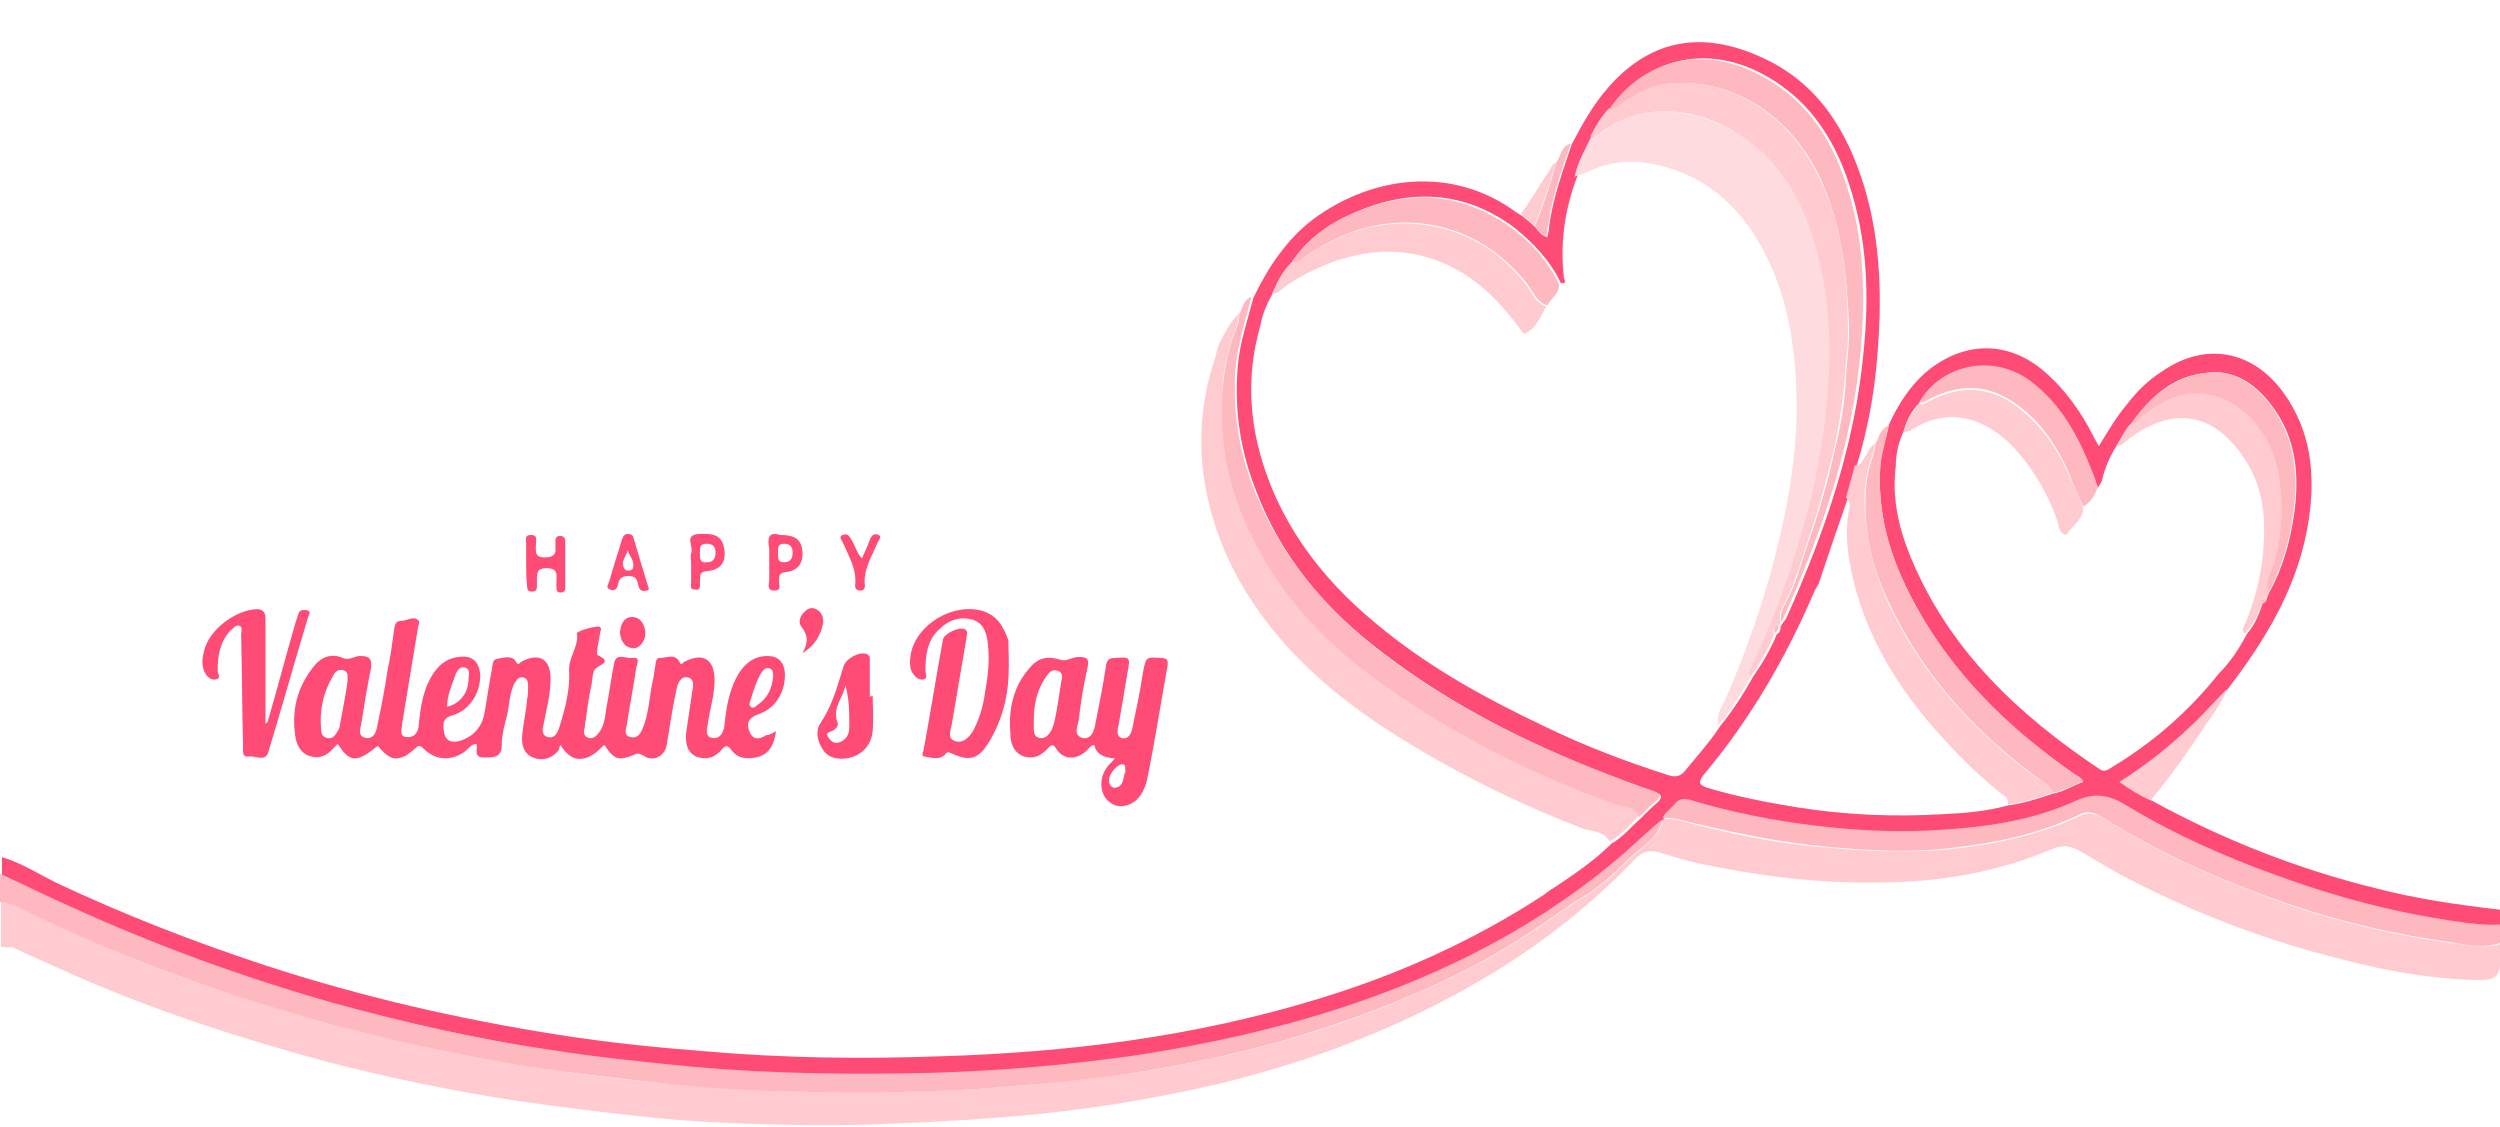 <?xml version="1.0" encoding="utf-8"?>
<!-- Generator: Adobe Illustrator 23.1.0, SVG Export Plug-In . SVG Version: 6.00 Build 0)  -->
<svg version="1.1" id="Layer_1" xmlns="http://www.w3.org/2000/svg" xmlns:xlink="http://www.w3.org/1999/xlink" x="0px" y="0px"
	 viewBox="0 0 256.1 115.5" style="enable-background:new 0 0 256.1 115.5;" xml:space="preserve">
<style type="text/css">
	.st0{fill:#FE4C77;}
	.st1{fill:#FECCD0;}
	.st2{fill:#FEB9C0;}
	.st3{fill:#FEDBDE;}
</style>
<g>
	<path class="st0" d="M193.5,43.5c1-2.2,2.3-4.2,4.2-5.7c3.9-3,8.4-2.8,12,0.5c1.9,1.7,3.4,3.8,4.6,6.1c0.2,0.4,0.4,0.8,0.7,1.3
		c1-1.6,1.8-3,2.9-4.3c1-1.3,2.1-2.4,3.5-3.3c4.4-3.1,9.3-2.3,12.5,2.1c2.9,4,3.3,8.5,2.6,13.1c-1,6.6-4.3,12.1-8.3,17.3
		c-1.2,1.3-2.4,2.6-3.7,3.8c-2.2,2.1-4.6,4-7.3,5.7c1.1,0.7,2.1,1.4,3.2,1.9c7.3,4,14.9,7,23,9c4.2,1.1,8.5,1.7,12.8,2.2
		c0,0.6,0,1.1,0,1.7c-1.5,0.1-3-0.1-4.4-0.3c-6.3-0.9-12.4-2.5-18.4-4.7c-5.3-1.9-10.5-4.2-15.3-7.1c-1.8-1.1-3.2-1.5-5.3-0.6
		c-4.4,2-9.1,2.7-13.8,3c-4.3,0.3-8.5,0.1-12.7-0.4c-4.5-0.5-8.9-1.5-13.2-2.7c-0.6-0.2-1-0.1-1.4,0.4c-0.4,0.5-1,0.9-1.3,1.5l0,0
		c-1.3,1.1-2.5,2.2-3.7,3.3c-8.6,7.5-18.6,12.6-29.4,16.1c-6.8,2.2-13.8,3.7-20.8,4.8c-6.9,1-13.9,1.6-21,1.8
		c-8.1,0.2-16.1,0.1-24.2-0.6c-5-0.5-10.1-1-15.1-1.8c-7.5-1.2-14.8-2.8-22.1-4.8c-9.1-2.6-18-5.7-26.5-9.7
		c-2.5-1.1-4.9-2.3-7.4-3.4c0-0.6,0-1.3,0-1.9c2,0.6,3.7,1.7,5.5,2.6c7,3.3,14.2,6.1,21.5,8.5c9.8,3.2,19.8,5.5,30,7.1
		c5,0.8,10,1.3,15.1,1.7c8.1,0.7,16.1,0.8,24.2,0.5c13-0.4,25.8-2,38.3-5.8c8.3-2.5,16.1-6,23.3-10.7c0.3-0.2,0.6-0.5,1-0.7
		c2.1-1.4,4.2-2.8,6-4.6c1.1-0.6,2-1.7,2.9-2.5c0.6-0.6,1.2-1.2,1.8-1.7c0.6-0.6,0.4-0.8-0.3-1.1c-2.1-0.7-4.1-1.5-6.2-2.3
		c-8.2-3.3-15.9-7.3-22.9-12.9c-5.1-4.1-9.2-9.1-11.6-15.3c-1.7-4.2-2.4-8.5-2-13.1c0.2-2.4,1-4.7,1.6-7c1.5-3.1,3.4-6,6.2-8.1
		c6-4.4,14.2-5.5,20.8-0.6c0.2,0.1,0.3,0.2,0.5,0.3c0.5,0.4,1,0.8,1.4,1.2c0.3,0.4,0.6,0.8,1.2,1c0.1-0.4,0.2-0.8,0.2-1.2
		c0.4-2.9,1.4-5.6,2.3-8.3c1.1-2.1,2.2-4.1,3.8-5.9c4.4-5,9.7-5.7,15.5-3.1c5.9,2.6,8.9,7.5,10.7,13.4c1.7,5.7,1.8,11.6,1.3,17.4
		c-0.3,3.8-1,7.5-2.1,11.1c-0.3,1.1-0.6,2.2-0.9,3.3c-1,2.9-2,5.8-3,8.8c-0.1,0.2-0.3,0.5-0.4,0.7c-2.9,6.8-6.6,13.2-11.4,18.9
		c-0.6,0.8-0.4,1,0.4,1.3c3,0.9,6.1,1.5,9.2,2c5,0.8,10,1,15,0.7c2.2-0.1,4.5-0.3,6.6-0.9c1.6-0.2,3.1-0.7,4.6-1.2
		c1.1-0.2,2-0.8,3.1-1.2c-0.2-0.5-0.6-0.6-0.9-0.8c-6.1-4.2-11.4-9.2-15.3-15.6c-2.9-4.8-4.9-9.8-4.6-15.6
		C192.6,46.5,193.2,45,193.5,43.5z M218.4,43.3c-0.7,0.7-1.1,1.6-1.6,2.4c-0.7,1.1-1.2,2.3-1.5,3.6c-0.1,0.2-0.3,0.5-0.4,0.7
		c-0.2-0.6-0.5-1.3-0.7-1.9c-1.3-3.4-3.1-6.6-6.1-8.9c-3.8-2.9-9.2-2-11.5,2.1c-0.8,0.8-1.3,1.8-1.6,2.9c-0.5,1.1-0.8,2.3-0.8,3.6
		c-0.4,3.2,0.3,6.3,1.5,9.2c3.9,9.5,11,16.2,19.4,21.8c0.3,0.2,0.6,0.2,0.9,0c4.4-2.6,8.1-5.8,11.3-9.8c1.2-1.2,2.1-2.6,2.9-4.1
		c0.8-0.9,1.2-2,1.6-3.1c0.3-0.1,0.4-0.3,0.4-0.5c0.1-0.2,0.2-0.5,0.3-0.7c1.4-2.5,2.1-5.2,2.5-7.9c0.6-4.1,0.2-8-2.4-11.3
		c-1.6-2.1-3.8-3.6-6.6-3.2C222.7,38.5,220.3,40.6,218.4,43.3z M132.3,26.9c-0.9,0.9-1.5,2-1.9,3.1c-0.6,1.1-1.1,2.2-1.3,3.4
		c-1.3,4.5-1.2,9,0.1,13.5c2.2,7.5,6.9,13.2,12.9,17.9c4.9,3.9,10.4,6.9,16.1,9.6c4.1,2,8.3,3.6,12.7,5c0.6,0.2,1.1,0.2,1.6-0.3
		c1.3-1.6,2.6-3,3.7-4.7c1.3-1.6,2.4-3.3,3.4-5.1c0.9-1.3,1.8-2.8,2.4-4.3c0.3-0.2,0.4-0.4,0.4-0.8c0.1-0.2,0.2-0.3,0.3-0.5
		c0.1-0.1,0.2-0.2,0.3-0.4c3.9-8.7,7-17.6,7.9-27.2c0.6-5.8,0.4-11.6-1.5-17.3c-1.6-4.9-4.4-9-9.2-11.4c-5.6-2.8-11.5-1.4-15,3.6
		c-0.8,0.9-1.3,1.9-1.9,2.9c-0.7,1.3-1.4,2.6-1.7,4.1c-1.3,3.4-1.8,6.8-1.4,10.4c0,0.2,0.4,0.7-0.3,0.6c-1.1-2.3-2.8-4.1-4.8-5.7
		c-5.1-3.8-10.7-4-16.4-1.5C136,23,133.8,24.6,132.3,26.9z"/>
	<path class="st1" d="M256.1,98.9c-0.1,1.4-1,1.5-2.2,1.5c-4.7-0.1-9.3-0.9-13.9-2.1c-7.7-1.9-15.1-4.7-22.2-8.4
		c-1.6-0.8-3.1-1.8-4.7-2.7c-0.9-0.5-1.6-0.7-2.7-0.3c-5.8,2.5-11.9,3.5-18.1,3.5c-6.3,0.1-12.4-0.7-18.5-2
		c-1.3-0.3-2.6-0.7-3.9-1.1c-0.9-0.2-1.6-0.1-2.3,0.6c-4.4,4.6-9.3,8.5-14.7,11.8c-5.3,3.2-10.8,5.8-16.6,7.9
		c-6.1,2.2-12.3,3.8-18.6,4.9c-3.7,0.7-7.4,1.2-11.1,1.6c-5,0.5-10,0.8-15,1c-4.1,0.2-8.2,0.2-12.3,0.1c-4.1-0.1-8.3-0.3-12.4-0.7
		c-4.8-0.5-9.6-1.1-14.4-1.8c-6.4-1-12.7-2.3-18.9-3.9c-8.9-2.4-17.6-5.2-26-8.9c-2.2-1-4.3-1.9-6.4-2.9C0.9,97.1,0.5,97,0.1,97
		c0-1.5,0-3,0-4.6c1.5,0,2.7,0.9,4,1.6c6.5,3.1,13.2,5.8,20.1,8c6.4,2.1,13,3.9,19.6,5.3c3.3,0.7,6.6,1.4,10,1.9
		c4.5,0.7,9,1.3,13.5,1.7c4.2,0.4,8.5,0.8,12.7,0.9c8.2,0.1,16.4,0.2,24.6-0.6c3.9-0.4,7.8-0.8,11.7-1.3c5.2-0.8,10.3-1.9,15.3-3.3
		c6.1-1.7,12-4,17.8-6.8c3.9-1.9,7.6-4.3,11.1-6.8c1-0.7,2.2-1.3,3.2-2.1c1.4-1,2.5-2.3,3.8-3.4c1.1-1,2.6-1.9,2.9-3.6l0,0
		c0.5,0,1.1,0,1.5,0.1c4.9,1.3,9.8,2.4,14.9,2.8c4.3,0.4,8.6,0.6,12.9,0.2c4.6-0.5,9.1-1.4,13.3-3.4c1-0.5,1.7-0.2,2.4,0.2
		c5.9,3.7,12.3,6.5,18.8,8.8c5.5,1.9,11.1,3.2,16.8,4c1.7,0.2,3.5,0.6,5.2,0.1C256.1,97.3,256.1,98.2,256.1,98.9z"/>
	<path class="st2" d="M170.3,83.9c-0.3,1.8-1.8,2.6-2.9,3.6c-1.3,1.1-2.4,2.4-3.8,3.4c-1,0.8-2.1,1.3-3.2,2.1
		c-3.5,2.5-7.2,4.9-11.1,6.8c-5.7,2.8-11.6,5-17.8,6.8c-5,1.4-10.1,2.5-15.3,3.3c-3.9,0.6-7.8,1-11.7,1.3
		c-8.2,0.8-16.4,0.8-24.6,0.6c-4.2-0.1-8.5-0.4-12.7-0.9c-4.5-0.5-9-1-13.5-1.7c-3.3-0.5-6.6-1.2-10-1.9c-6.6-1.4-13.1-3.2-19.6-5.3
		c-6.9-2.3-13.6-4.9-20.1-8c-1.3-0.6-2.5-1.5-4-1.6c0-1,0-1.9,0-2.9C2.6,90.7,5,91.9,7.5,93c8.6,3.9,17.4,7.1,26.5,9.7
		c7.3,2,14.6,3.7,22.1,4.8c5,0.8,10,1.3,15.1,1.8c8.1,0.7,16.1,0.8,24.2,0.6c7-0.2,14-0.8,21-1.8c7.1-1.1,14-2.6,20.8-4.8
		c10.8-3.5,20.8-8.6,29.4-16.1C167.8,86.1,169,85,170.3,83.9z"/>
	<path class="st2" d="M256.1,96.6c-1.7,0.6-3.5,0.2-5.2-0.1c-5.7-0.8-11.3-2.1-16.8-4c-6.6-2.3-12.9-5.1-18.8-8.8
		c-0.8-0.5-1.5-0.7-2.4-0.2c-4.2,2-8.7,2.9-13.3,3.4c-4.3,0.5-8.6,0.2-12.9-0.2c-5.1-0.5-10-1.6-14.9-2.8c-0.5-0.1-1-0.1-1.5-0.1
		c0.3-0.6,0.9-1,1.3-1.5c0.4-0.5,0.9-0.5,1.4-0.4c4.3,1.3,8.8,2.2,13.2,2.7c4.2,0.5,8.4,0.7,12.7,0.4c4.8-0.3,9.5-1,13.8-3
		c2.1-0.9,3.5-0.5,5.3,0.6c4.8,2.9,10,5.2,15.3,7.1c6,2.2,12.1,3.8,18.4,4.7c1.4,0.2,2.9,0.4,4.4,0.3
		C256.1,95.4,256.1,96,256.1,96.6z"/>
	<path class="st0" d="M79.5,74.9c-0.2,1.3-0.6,2.2-1.7,2.6c-1.1,0.3-2.2,0.3-2.9-0.7c-0.3-0.4-0.5-0.5-0.9-0.1
		c-0.7,0.9-1.6,1.2-2.7,0.8c-1-0.5-1.1-1.5-1-2.5c0.2-1.4,0.4-2.8,0.6-4.1c0.1-0.5,0.3-1.3-0.4-1.5c-0.8-0.2-1.1,0.7-1.2,1.2
		c-0.4,1.9-0.7,3.8-1,5.7c-0.2,1.2-1.4,1.8-2.4,1.1c-0.4-0.2-0.5-0.3-0.9-0.1c-1.7,0.7-2.1,0.5-3.1-1c-0.6,0.6-1.2,1.2-2.1,1.4
		c-1,0.2-1.7-0.3-2.4-1.4c-0.1,0.2-0.1,0.4-0.2,0.6c-0.7,0.8-1.6,1.1-2.6,0.7c-1-0.4-1.2-1.4-1.1-2.3c0.1-1.2,0.4-2.4,0.5-3.7
		c0.1-0.4,0.1-0.8,0.1-1.2c0-0.4,0-0.9-0.5-1c-0.5-0.1-0.7,0.3-0.9,0.6c-0.6,1.2-0.5,2.6-0.9,3.8c-0.2,0.8-0.4,1.7-0.4,2.5
		c0,1.3-0.8,1.3-1.8,1.3c-1.2,0-0.6-0.9-0.8-1.4c-0.5,0-0.8,0.5-1.2,0.8c-1.4,1-3,0.9-4.2-0.3c-0.3-0.3-0.5-0.4-0.8-0.1
		c-0.3,0.3-0.7,0.6-1,0.8c-1.2,0.6-1.8,0.3-2.9-1c-2.2,1.8-2.9,1.7-4.1-0.2c-0.2,0.2-0.3,0.3-0.5,0.5c-0.6,0.7-1.3,1-2.2,0.8
		c-0.9-0.2-1.4-0.9-1.6-1.8c-0.5-2.8,0.1-5.3,1.9-7.5c0.7-0.9,1.8-1.3,2.9-0.8c0.7,0.3,1.2-0.2,1.8-0.2c1,0,1.2,0.3,1.1,1.3
		c-0.4,1.9-0.7,3.8-1,5.7c-0.1,0.5-0.4,1.2,0.5,1.4c0.7,0.1,1-0.5,1.1-1c0.4-1.9,0.8-3.9,1.1-5.9c0.3-1.4,0.5-2.9,0.7-4.4
		c0.1-0.4,0.2-0.7,0.7-0.7c0.6,0,1.2-0.5,1.7-0.1c0.3,0.2,0,0.6,0,0.9c-0.5,3-1,6.1-1.5,9.1c0,0.2-0.1,0.4-0.1,0.6
		c0,0.5-0.4,1.4,0.5,1.4c0.8,0.1,1.2-0.6,1.2-1.3c0.2-2,0.5-3.9,1.7-5.5c0.6-0.8,1.4-1.3,2.4-1.4c1.4-0.2,2.1,0.5,2.2,1.9
		c0,1.8-1.1,3.6-2.9,4.1c-1.1,0.3-0.9,1.1-0.8,1.8c0.2,0.9,0.9,1,1.6,0.8c1.3-0.4,2.2-1.3,2.5-2.7c0.3-1.6,0.5-3.2,0.8-4.7
		c0.1-0.4,0-0.9,0.5-1c0.6-0.1,1.5-0.4,1.9,0.2c0.3,0.6,0.4,0.2,0.6,0.1c1.8-1,3-0.3,3,1.7c0,1.6-0.4,3.1-0.7,4.6
		c-0.1,0.5-0.3,1.2,0.4,1.4c0.7,0.2,1-0.4,1.2-1c0.6-1.9,1.1-3.9,1-5.7c-0.1-1.5,1-2.5,0.8-3.9c0-0.3,2-0.8,2.3-0.7
		c0.2,0.1,0.2,0.3,0.1,0.5c-0.1,0.6-0.2,1.1-0.3,1.7c0,0.2-0.1,0.6,0,0.7c1.5,0.7,0.4,0.9-0.2,1.4c-0.3,0.3-0.3,1-0.4,1.6
		c-0.3,1.4-0.5,2.9-0.7,4.4c-0.1,0.4-0.2,0.9,0.4,1.1c0.5,0.1,0.8-0.2,1.1-0.6c0.5-0.7,0.6-1.6,0.7-2.4c0.3-1.5,0.5-3.1,0.8-4.6
		c0.2-1.2,1.2-0.5,1.9-0.6c0.8-0.1,0.5,0.5,0.4,0.9c-0.3,2-0.7,4-1,6c-0.1,0.4-0.3,1.1,0.4,1.2c0.6,0.2,1-0.3,1.2-0.8
		c0.7-1.6,0.7-3.4,1.1-5.1c0.1-0.4,0.1-0.8,0.2-1.2c0.1-0.4,0-1.1,0.6-1c0.6,0,1.4-0.5,1.9,0.4c0.2,0.5,0.4,0,0.5,0
		c1.9-1,3.1-0.3,3.1,1.9c0,1.5-0.5,3-0.7,4.5c-0.1,0.5-0.3,1.3,0.5,1.4c0.8,0.1,1.1-0.6,1.2-1.2c0.2-2,0.5-3.9,1.6-5.6
		c0.7-1,1.6-1.6,2.8-1.6c1.1,0,1.7,0.6,1.8,1.7c0.1,1.9-0.9,3.7-2.8,4.3c-1.1,0.4-1.1,1.1-0.8,1.8c0.4,0.9,1.1,0.7,1.7,0.3
		C78.9,75.3,79.1,75.1,79.5,74.9z M35.6,69.8c0-0.5,0.1-0.9-0.3-1.1c-0.5-0.2-0.9,0-1.1,0.4c-1.1,1.8-1.5,3.7-1.3,5.7
		c0,0.4,0.2,0.7,0.6,0.8c0.4,0.1,0.7-0.1,0.9-0.4c0.2-0.3,0.4-0.6,0.4-0.8C35.1,72.8,35.4,71.2,35.6,69.8z M45.8,72.4
		c1.3-0.3,2.2-1.4,2.2-2.9c0-0.4,0.2-0.9-0.3-1.1c-0.5-0.2-0.8,0.2-1,0.6C46.3,70.2,45.8,71.2,45.8,72.4z M79.2,69.3
		c0-0.3,0-0.7-0.3-0.8c-0.4-0.2-0.7,0.1-0.9,0.4c-0.5,0.8-0.8,1.8-1.1,2.8c-0.1,0.2-0.2,0.5,0,0.7c0.3,0.2,0.5,0,0.7-0.2
		C78.7,71.5,79.1,70.4,79.2,69.3z"/>
	<path class="st1" d="M164.9,86.2c-0.6-1.1-1.8-1-2.7-1.3c-6-2.3-11.8-5.1-17.3-8.4c-4.7-2.8-9.1-6-12.8-10
		c-4.5-4.9-7.6-10.5-8.7-17.1c-0.7-4.3-0.3-8.7,1.1-12.8c0.1-0.4,0.2-0.8,0.3-1.2c0.6-1.2,1.2-2.4,2.2-3.4c-0.1,0.5-0.2,1-0.3,1.4
		c-0.9,2.2-1.4,4.4-1.5,6.7c-0.4,5.3,0.8,10.4,3.2,15.1c3.2,6.2,7.9,11.1,13.5,15c7.4,5.2,15.4,9.1,23.9,12.2
		c0.7,0.3,1.7,0.2,2.1,1.2C166.9,84.5,166.1,85.6,164.9,86.2z"/>
	<path class="st2" d="M167.9,83.7c-0.3-1-1.3-1-2.1-1.2c-8.5-3-16.5-7-23.9-12.2c-5.7-4-10.4-8.8-13.5-15c-2.4-4.7-3.6-9.8-3.2-15.1
		c0.2-2.3,0.6-4.6,1.5-6.7c0.2-0.4,0.2-0.9,0.3-1.4c0.3-0.6,0.4-1.4,1.2-1.7c-0.6,2.3-1.3,4.6-1.6,7c-0.4,4.6,0.3,8.9,2,13.1
		c2.5,6.1,6.5,11.1,11.6,15.3c6.9,5.6,14.7,9.6,22.9,12.9c2,0.8,4.1,1.6,6.2,2.3c0.8,0.3,1,0.5,0.3,1.1
		C169.1,82.5,168.5,83.1,167.9,83.7z"/>
	<path class="st0" d="M114.2,77.7c-1.1-0.1-1.9-0.4-2.1-1.4c-0.5,0.1-0.6,0.5-0.9,0.7c-1.1,0.9-2.3,0.8-3-0.3
		c-0.3-0.5-0.5-0.4-0.8-0.1c-0.7,0.8-1.5,1.2-2.5,0.9c-1.1-0.4-1.4-1.4-1.4-2.4c-0.2-2.5,0.3-4.8,2-6.7c0.9-1.1,1.9-1.2,3.2-0.8
		c0.5,0.2,1.1-0.3,1.8-0.3c0.9,0,1.1,0.2,0.9,1.1c-0.4,1.8-0.7,3.6-0.9,5.4c-0.1,0.6-0.6,1.5,0.4,1.8c0.9,0.2,1.2-0.8,1.3-1.4
		c0.4-2,0.8-4,1.1-6c0.1-0.6,0.3-0.8,0.9-0.8c1.6-0.1,1.6-0.1,1.3,1.5c-0.3,1.8-0.6,3.6-0.9,5.3c-0.1,0.5-0.3,1.2,0.3,1.4
		c0.7,0.2,1-0.5,1.1-1c0.4-1.9,0.8-3.8,1.1-5.8c0.3-1.5,0.3-1.5,1.8-1.4c0.6,0,0.8,0.2,0.7,0.8c-0.7,3.9-1.3,7.8-2.1,11.7
		c-0.1,0.5-0.3,0.9-0.5,1.3c-0.7,1.3-2.3,1.8-3.3,1c-1-0.7-1.2-2.4-0.3-3.6C113.5,78.4,113.8,78.2,114.2,77.7z M105.9,73.8
		c0,0.3,0,0.6,0,0.8c0,0.5,0.1,0.9,0.6,1c0.5,0.1,0.8-0.2,1.1-0.6c0.2-0.3,0.3-0.7,0.4-1c0.3-1.4,0.5-2.7,0.7-4.1
		c0.1-0.4,0.3-1-0.4-1.2c-0.6-0.2-0.9,0.3-1.2,0.7C106.2,70.8,105.9,72.2,105.9,73.8z M115.3,79c-0.1-0.3,0.1-0.7-0.3-0.7
		c-0.5-0.1-1.4,1-1.4,1.6c0,0.4,0.2,0.8,0.6,0.8C115.2,80.6,115,79.6,115.3,79z"/>
	<path class="st1" d="M210.3,81.2c-1.5,0.5-3,1-4.6,1.2c0-0.3,0-0.6-0.3-0.8c-2.2-1.7-4.2-3.6-6.1-5.7c-4.2-4.5-7.5-9.5-9.2-15.5
		c-0.7-2.7-1.2-5.3-0.7-8.1c0.1-0.4,0.2-1-0.3-1.3c0.3-1.1,0.6-2.2,0.9-3.3c0.7,0,0.8-0.6,1.1-1c0.3-0.4,0.4-0.9,0.9-1.2
		c0.1,0.5-0.1,1-0.3,1.4c-0.5,1.4-0.7,2.8-0.7,4.2c0,3.5,0.8,7,2.2,10.2c3.4,7.5,8.7,13.4,15.3,18.3C209.2,80,210,80.3,210.3,81.2z"
		/>
	<path class="st2" d="M210.3,81.2c-0.3-0.8-1.1-1.2-1.7-1.6c-6.6-4.9-11.9-10.8-15.3-18.3c-1.5-3.2-2.3-6.6-2.2-10.2
		c0-1.4,0.2-2.8,0.7-4.2c0.2-0.5,0.3-0.9,0.3-1.4c0.4-0.7,0.5-1.6,1.4-1.9c-0.3,1.5-0.8,3-0.9,4.5c-0.3,5.7,1.7,10.8,4.6,15.6
		c3.9,6.4,9.2,11.3,15.3,15.6c0.3,0.2,0.7,0.3,0.9,0.8C212.3,80.4,211.4,81,210.3,81.2z"/>
	<path class="st0" d="M103.3,69.5c-0.1,1.9-0.6,4.1-1.8,6.2c-1.2,2.1-2.1,2.4-4.2,1.4C97,77,97,77.1,96.8,77.3
		c-0.6,0.6-1.4,0.3-2.1,0.2c-0.3,0-0.2-0.4-0.1-0.6c0.7-3.8,1.3-7.6,2-11.4c0.1-0.6,1.8-1.4,2.3-1c0.3,0.2,0.1,0.6,0.1,0.9
		c-0.5,2.9-1,5.9-1.5,8.8c-0.1,0.6-0.5,1.4,0.3,1.7c0.8,0.3,1.4-0.3,1.8-0.9c0.7-1.2,1.1-2.6,1.3-4c0.3-1.7,0.5-3.3,0.3-5
		c-0.1-1.1-0.4-2.1-1.5-2.5c-1.3-0.4-2.5,0-3.4,0.9c-1.3,1.1-1.5,2.7-1.5,4.3c0,0.3,0.3,0.8-0.2,0.9c-0.4,0.1-0.8-0.2-1-0.5
		c-0.5-0.6-0.4-1.4-0.3-2.1c0.6-3.1,4.4-5.3,7.4-4.4c1.5,0.5,2.1,1.6,2.6,3C103.3,66.7,103.4,67.8,103.3,69.5z"/>
	<path class="st0" d="M27.4,74c1-3.4,1.9-6.9,2.9-10.3c0.1-0.3,0.2-0.6,0.3-0.9c0.2-0.4,0.5-0.3,0.8-0.3c0.5,0.1,0.3,0.4,0.2,0.6
		c-1.4,4.6-2.7,9.3-4.1,13.9c-0.3,1.1-1.3,0.4-2,0.5c-0.7,0.1-0.6-0.5-0.6-0.9c-0.1-3.9-0.1-7.8-0.2-11.6c0-0.3,0.2-0.8-0.2-0.9
		c-0.4-0.1-0.6,0.3-0.9,0.5c-1.1,1.2-1.3,2.6-1.3,4.1c0,0.3,0.4,0.8-0.2,0.9c-0.4,0.1-0.8-0.2-1-0.5c-0.5-0.8-0.4-1.6-0.2-2.4
		c0.5-2.2,3.2-4.2,5.4-4.3c0.8,0,0.9,0.5,0.9,1.1c0,3.1,0,6.2,0,9.4c0,0.4,0,0.8,0,1.3C27.3,74,27.3,74,27.4,74z"/>
	<path class="st0" d="M89.4,71.3c0,1.2,0.1,2.3,0,3.5c-0.1,1.6-1.2,2.7-2.8,2.9c-0.9,0.1-1.8-0.1-2.3-0.9c-0.6-0.9-0.8-2-0.2-2.8
		c1.2-1.8,1.7-3.8,2.3-5.7c0.2-0.8,1.6-1.6,2.4-1.3c0.4,0.2,0.3,0.5,0.3,0.8c0,1.2,0,2.4,0,3.6C89.2,71.3,89.3,71.3,89.4,71.3z
		 M86.6,70.2c-0.2,1.3-1.4,2.3-0.8,3.8c0.1,0.3-0.1,0.6-0.4,0.8c-0.3,0.2-1,0.2-0.5,0.8c0.4,0.6,0.9,0.6,1.4,0.3
		c0.6-0.4,0.7-0.9,0.7-1.5C87,72.9,87,71.6,86.6,70.2z"/>
	<path class="st1" d="M220.3,82c-1.1-0.5-2.1-1.1-3.2-1.9c2.7-1.7,5.1-3.6,7.3-5.7c1.3-1.2,2.4-2.5,3.7-3.8
		c-0.4,1.3-1.3,2.4-2.1,3.6C224.2,76.9,222.4,79.5,220.3,82z"/>
	<path class="st0" d="M53.9,57.6c0-0.6,0-1.3,0-1.9c0-0.4-0.2-0.9,0.5-0.9c0.7,0,0.5,0.5,0.5,0.9c0,0.7-0.2,1.4,0.9,1.4
		c0.7,0,1.2-0.2,1.1-1c0-0.2,0-0.5,0-0.7c0-0.3,0.1-0.5,0.5-0.5c0.3,0,0.5,0.2,0.5,0.5c0,1.6,0,3.2,0,4.8c0,0.4-0.2,0.5-0.5,0.5
		c-0.3,0-0.4-0.2-0.4-0.5c0-0.3,0-0.6,0-0.8c0.1-0.8-0.1-1.2-1-1.2c-1,0-1,0.5-1,1.2c0,0.2,0,0.5,0,0.7c0,0.3-0.1,0.5-0.5,0.5
		c-0.4,0-0.5-0.2-0.5-0.5C53.9,59.2,53.9,58.4,53.9,57.6C53.9,57.6,53.9,57.6,53.9,57.6z"/>
	<path class="st0" d="M79.9,54.8c1.6,0,2.2,0.5,2.3,1.7s-0.5,2-1.7,2.1c-0.7,0.1-0.7,0.4-0.7,0.9c0,0.4,0.3,1-0.5,1
		c-0.8,0-0.5-0.7-0.5-1.1c0-1.1,0-2.2,0-3.2C78.6,55.2,78.7,54.4,79.9,54.8z M79.7,56.7c0,0.5,0,0.9,0.6,0.9c0.6,0,0.9-0.3,0.9-1
		c0-0.6-0.3-0.9-0.9-0.9C79.6,55.7,79.7,56.3,79.7,56.7z"/>
	<path class="st0" d="M70.8,57.7c0-0.3-0.1-0.7,0-1c0.3-0.7-0.8-1.9,0.8-2c1.8-0.1,2.4,0.3,2.6,1.6c0.2,1.3-0.4,2.1-1.8,2.2
		c-0.9,0.1-0.6,0.6-0.7,1.1c0,0.4,0.1,0.9-0.5,0.8c-0.6,0-0.4-0.5-0.4-0.8C70.8,59.1,70.8,58.4,70.8,57.7z M71.7,56.8
		c0,0.4,0,0.9,0.7,0.8c0.6,0,0.9-0.3,0.9-1c0-0.6-0.3-0.9-0.9-0.9C71.6,55.7,71.7,56.2,71.7,56.8z"/>
	<path class="st0" d="M66.4,60.1c0.1,0.2,0.1,0.4-0.2,0.4c-0.4,0.1-0.7,0-0.8-0.5c-0.1-0.5-0.2-1-1-1c-0.7,0-1,0.3-1.1,0.9
		c-0.1,0.4-0.3,0.7-0.8,0.5c-0.5-0.2-0.2-0.5-0.1-0.8c0.4-1.5,0.9-2.9,1.3-4.3c0.1-0.3,0.2-0.5,0.5-0.6c0.3,0,0.6,0,0.7,0.4
		C65.4,56.8,65.9,58.5,66.4,60.1z M64.3,56.4c-0.2,0.7-0.8,1.2-0.3,1.9c0.1,0.2,0.6,0.2,0.8,0C65.1,57.5,64.5,57,64.3,56.4z"/>
	<path class="st0" d="M88.3,57.2c0.3-0.7,0.6-1.3,0.8-1.9c0.2-0.5,0.5-0.7,0.9-0.5c0.4,0.2,0,0.5-0.1,0.8c-0.6,1.4-1.5,2.8-1.3,4.4
		c0,0.3-0.1,0.5-0.5,0.5c-0.3,0-0.5-0.2-0.5-0.5c0.2-1.7-0.7-3.1-1.3-4.5c-0.1-0.2-0.4-0.5,0-0.7c0.3-0.1,0.6-0.1,0.8,0.3
		C87.6,55.8,87.7,56.6,88.3,57.2z"/>
	<path class="st2" d="M160.9,14.7c-0.9,2.7-1.9,5.4-2.3,8.3c-0.1,0.4-0.1,0.8-0.2,1.2c-0.6-0.2-0.8-0.7-1.2-1
		c0.9-2.1,1.6-4.3,2.2-6.5C159.9,16,159.9,15,160.9,14.7z"/>
	<path class="st0" d="M82.2,66.9c0.6-1,0.6-1.8-0.1-2.7c-0.4-0.5-0.1-1.2,0.4-1.6c0.3-0.3,0.7-0.4,1.1-0.2c0.6,0.3,0.8,0.9,0.7,1.5
		C84.1,65.1,83.3,66.3,82.2,66.9z"/>
	<path class="st0" d="M63.5,64.8c0.1-0.8,0.3-1.5,1.2-1.6c0.9,0,1.3,0.7,1.4,1.5c0.1,0.9-0.6,1.8-1.3,1.7
		C63.9,66.3,63.6,65.6,63.5,64.8z"/>
	<path class="st1" d="M159.4,16.6c-0.6,2.2-1.4,4.4-2.2,6.5c-0.5-0.4-1-0.8-1.4-1.2c1-1.3,1.8-2.8,2.7-4.1
		C158.8,17.4,158.9,16.9,159.4,16.6z"/>
	<path class="st3" d="M176,74.3c-0.2-1.2,0.5-2.1,0.9-3c2.8-6.5,4.9-13.1,6.2-20c0.7-3.8,1.1-7.7,0.9-11.6
		c-0.2-5.4-1.2-10.7-4.2-15.5c-2.6-4.1-6.2-6.7-11-7.5c-1.9-0.3-3.9-0.1-5.7,0.7c-0.6,0.3-1.2,0.5-1.8,0.7c0.3-1.5,1.1-2.8,1.7-4.1
		c0.6,0.1,1-0.4,1.5-0.7c1.8-1.3,3.9-1.9,6.1-1.9c2.9,0.1,5.5,1.1,8,2.6c4.1,2.7,6.2,6.8,7.5,11.3c1.3,4.6,1.6,9.3,1.3,14.1
		c-0.3,4.4-1,8.7-2.1,12.9c-1.5,5.5-3.3,10.8-5.8,15.9c-0.1,0.3-0.5,0.6,0,0.9C178.4,71,177.3,72.8,176,74.3z"/>
	<path class="st1" d="M179.4,69.2c-0.5-0.3-0.1-0.7,0-0.9c2.5-5.1,4.3-10.5,5.8-16c1.1-4.2,1.8-8.5,2.1-12.9c0.3-4.8,0-9.5-1.3-14.1
		c-1.3-4.5-3.4-8.6-7.5-11.3c-2.4-1.6-5.1-2.6-8-2.6c-2.2,0-4.2,0.6-6.1,1.9c-0.4,0.3-0.9,0.8-1.5,0.7c0.5-1,1.1-2,1.9-2.9
		c0.4,0.1,0.7-0.2,1.1-0.4c1.7-1.4,3.7-2.2,5.9-2.2c6.6-0.1,11.8,4,14.5,9.6c2.3,4.7,2.9,9.8,3,15c0.1,1.8-0.2,3.7-0.3,5.5
		c-0.2,2.5-0.6,4.9-1.1,7.3c-0.8,3.2-1.6,6.4-2.7,9.5c-0.7,2-1.2,4.1-2.2,6c-0.3,0.7-0.9,1.4-0.6,2.3c-0.1,0.2-0.2,0.3-0.3,0.5
		c-0.5,0.1-0.5,0.4-0.4,0.8C181.2,66.5,180.3,67.9,179.4,69.2z"/>
	<path class="st2" d="M182.5,63.7c-0.3-0.9,0.3-1.6,0.6-2.3c1-1.9,1.5-4,2.2-6c1.1-3.1,2-6.3,2.7-9.5c0.6-2.4,1-4.8,1.1-7.3
		c0.1-1.8,0.4-3.6,0.3-5.5c-0.2-5.2-0.8-10.2-3-15c-2.7-5.6-7.9-9.7-14.5-9.6c-2.2,0-4.2,0.9-5.9,2.2c-0.3,0.3-0.6,0.5-1.1,0.4
		c3.5-5,9.4-6.4,15-3.6c4.9,2.4,7.6,6.4,9.2,11.3c1.9,5.6,2,11.4,1.5,17.3c-0.9,9.6-4,18.5-7.9,27.2
		C182.7,63.4,182.6,63.5,182.5,63.7z"/>
	<path class="st1" d="M156.1,34.2c-1.9-2.6-4-5-6.9-6.6c-4.4-2.4-9-2.3-13.6-0.4c-1.6,0.7-3.2,1.5-4.5,2.6c-0.2,0.2-0.5,0.3-0.8,0.3
		c0.5-1.1,1.1-2.2,1.9-3.1c0.6,0,0.9-0.4,1.4-0.6c3.6-2.5,7.5-3.9,12-3.4c4.4,0.5,7.9,2.6,10.6,6c0.7,0.8,1,2,2.2,2.4
		C157.8,32.4,157.4,33.7,156.1,34.2z"/>
	<path class="st2" d="M158.5,31.3c-1.2-0.4-1.5-1.6-2.2-2.4c-2.8-3.4-6.3-5.5-10.6-6c-4.4-0.5-8.4,0.9-12,3.4
		c-0.4,0.3-0.8,0.7-1.4,0.6c1.6-2.3,3.7-4,6.2-5c5.7-2.5,11.2-2.3,16.4,1.5c2,1.5,3.7,3.4,4.8,5.7C159.8,30.1,158.9,30.5,158.5,31.3
		z"/>
	<path class="st1" d="M211.7,54.8c-0.7-0.1-0.8-0.8-0.9-1.3c-0.9-2.7-2.3-5.1-4.1-7.2c-2.7-3.1-6.7-5-11-2.2
		c-0.2,0.1-0.4,0.1-0.7,0.2c0.3-1.1,0.9-2.1,1.6-2.9c0.5,0.1,0.8-0.2,1.2-0.4c2.8-1.4,5.6-1.5,8.3,0.3c2.8,1.9,4.6,4.5,5.9,7.5
		c0.5,1.1,1,2.2,1.4,3.3C213.4,53.2,212.3,53.8,211.7,54.8z"/>
	<path class="st1" d="M230,64.9c-0.5-0.3-0.1-0.7,0-1c1.1-2.7,1.8-5.5,1.9-8.4c0.2-3.2-0.3-6.1-2.1-8.7c-3.3-4.8-7.5-5.1-11.9-1.7
		c-0.4,0.3-0.6,0.6-1.1,0.6c0.5-0.8,0.9-1.8,1.6-2.4c0.5,0,0.7-0.4,1.1-0.7c2-1.5,4.1-2.7,6.7-2.3c4.3,0.7,6.8,5,7.4,8.6
		c0.4,2.9,0.3,5.8-0.5,8.6c-0.3,1-0.9,1.9-0.6,3c-0.1,0.2-0.2,0.5-0.3,0.7c-0.3,0-0.4,0.2-0.4,0.5C231.3,62.9,230.8,64,230,64.9z"/>
	<path class="st2" d="M232.4,60.6c-0.4-1.1,0.3-2.1,0.6-3c0.8-2.9,0.9-5.8,0.5-8.6c-0.5-3.7-3.1-7.9-7.4-8.6
		c-2.6-0.5-4.7,0.8-6.7,2.3c-0.3,0.3-0.6,0.7-1.1,0.7c1.9-2.7,4.3-4.7,7.6-5.2c2.8-0.4,4.9,1.1,6.6,3.2c2.6,3.4,3,7.3,2.4,11.3
		C234.5,55.4,233.8,58.1,232.4,60.6z"/>
	<path class="st2" d="M213.4,51.9c-0.5-1.1-1-2.2-1.4-3.3c-1.3-3-3.1-5.7-5.9-7.5c-2.7-1.8-5.5-1.7-8.3-0.3
		c-0.4,0.2-0.7,0.5-1.2,0.4c2.4-4,7.7-5,11.5-2.1c3,2.3,4.7,5.4,6.1,8.9c0.3,0.6,0.5,1.3,0.7,1.9C214.6,50.8,214.1,51.5,213.4,51.9z
		"/>
	<path class="st2" d="M181.8,64.9c-0.1-0.4-0.1-0.7,0.4-0.8C182.2,64.5,182,64.7,181.8,64.9z"/>
	<path class="st2" d="M231.7,61.8c0-0.3,0.1-0.5,0.4-0.5C232.1,61.6,232,61.7,231.7,61.8z"/>
</g>
</svg>
